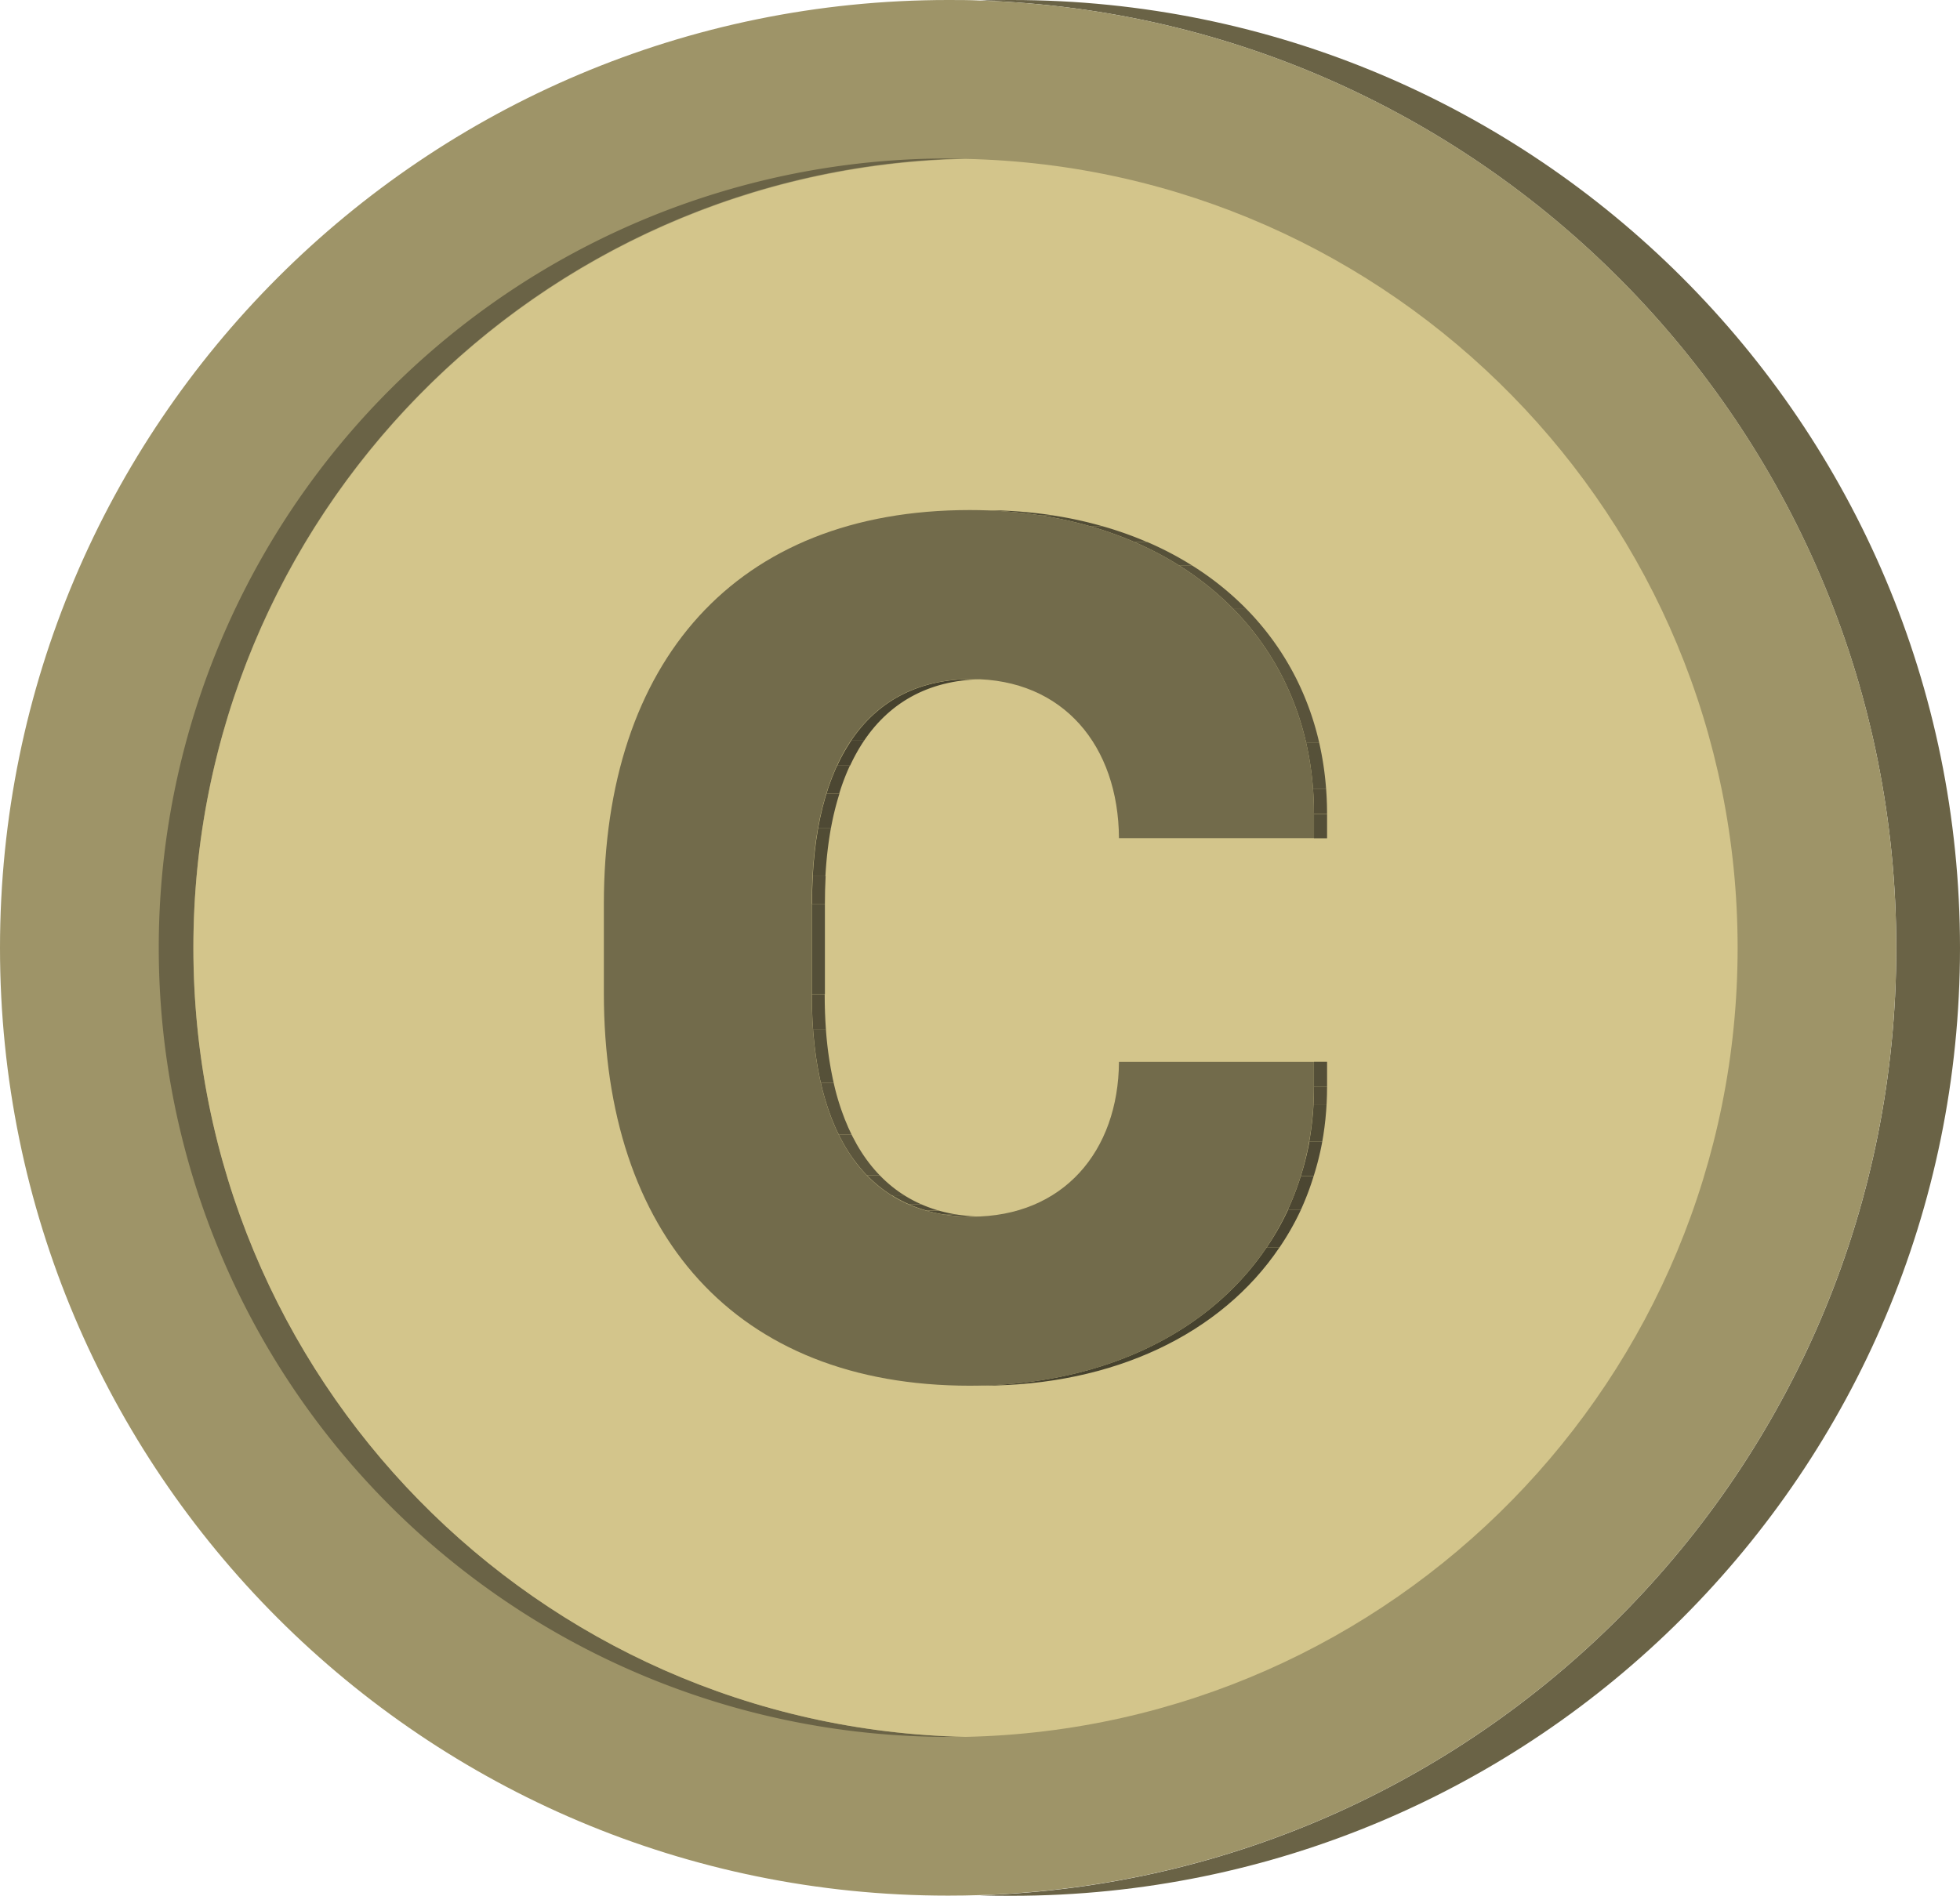 <svg xmlns="http://www.w3.org/2000/svg" xmlns:xlink="http://www.w3.org/1999/xlink" viewBox="0 0 457.17 442.31"><defs><style>.cls-1{fill:none;}.cls-2{fill:#6a6346;}.cls-3{fill:#9e9468;}.cls-4{fill:#d3c58b;}.cls-5{isolation:isolate;}.cls-6{fill:#544f38;}.cls-7{clip-path:url(#clip-path);}.cls-8{fill:#544e37;}.cls-9{fill:#565139;}.cls-10{fill:#59533b;}.cls-11{fill:#5c563d;}.cls-12{fill:#514c35;}.cls-13{fill:#4e4934;}.cls-14{fill:#4c4732;}.cls-15{clip-path:url(#clip-path-2);}.cls-16{fill:#46422e;}.cls-17{fill:#494430;}.cls-18{clip-path:url(#clip-path-3);}.cls-19{fill:#4b4631;}.cls-20{clip-path:url(#clip-path-4);}.cls-21{fill:#726b4b;}</style><clipPath id="clip-path"><path class="cls-1" d="M189.36,232h3c0,33.52,13.53,51.86,37.27,51.86h-3.05C202.89,283.84,189.36,265.5,189.36,232Z"/></clipPath><clipPath id="clip-path-2"><path class="cls-1" d="M226.63,158.46h3.05c-23.74,0-37.27,18.49-37.27,52.43h-3C189.36,177,202.89,158.46,226.63,158.46Z"/></clipPath><clipPath id="clip-path-3"><path class="cls-1" d="M306.49,253.51h3.05c0,41.74-33.67,69.77-80.29,69.77H226.2C272.82,323.28,306.49,295.25,306.49,253.51Z"/></clipPath><clipPath id="clip-path-4"><path class="cls-1" d="M226.2,119h3.05c46.77,0,80.29,28.31,80.29,70.92h-3.05C306.49,147.34,273,119,226.2,119Z"/></clipPath></defs><g id="Camada_2" data-name="Camada 2"><g id="Camada_1-2" data-name="Camada 1"><path class="cls-2" d="M457.17,221.15c0,122.14-99,221.16-221.16,221.16-2.48,0-5,0-7.42-.12,118.7-3.92,213.72-101.39,213.72-221S347.29,4,228.59.12C231.05,0,233.53,0,236,0,358.15,0,457.17,99,457.17,221.15Z"/><path class="cls-3" d="M442.31,221.15c0,119.65-95,217.12-213.72,221-2.47.08-4.94.12-7.43.12C99,442.31,0,343.29,0,221.15S99,0,221.16,0c2.49,0,5,0,7.43.12C347.29,4,442.31,101.5,442.31,221.15Z"/><path class="cls-2" d="M225.21,405.23c-1.34,0-2.7,0-4.05,0a184.13,184.13,0,0,1,0-368.26c1.35,0,2.71,0,4.05,0-99.83,2.13-180.1,83.74-180.1,184.08S125.38,403.1,225.21,405.23Z"/><path class="cls-4" d="M405.3,221.15c0,100.34-80.27,181.94-180.09,184.08-99.83-2.13-180.1-83.74-180.1-184.08S125.38,39.2,225.21,37.07C325,39.21,405.3,120.81,405.3,221.15Z"/><g class="cls-5"><rect class="cls-6" x="189.36" y="210.89" width="3.05" height="21.09"/><g class="cls-5"><g class="cls-7"><g class="cls-5"><path class="cls-8" d="M189.36,232h3c0,2.86.1,5.62.29,8.26h-3c-.19-2.64-.29-5.4-.29-8.26"/><path class="cls-9" d="M189.65,240.24h3a83.49,83.49,0,0,0,1.81,12.41h-3a83.49,83.49,0,0,1-1.81-12.41"/><path class="cls-10" d="M191.46,252.65h3a55.15,55.15,0,0,0,4.18,12.07h-3.05a55.15,55.15,0,0,1-4.18-12.07"/><path class="cls-11" d="M195.64,264.72h3.05a37.28,37.28,0,0,0,6.58,9.5h-3.05a37.28,37.28,0,0,1-6.58-9.5"/><path class="cls-10" d="M202.22,274.22h3.05a31.19,31.19,0,0,0,5.75,4.67H208a31.19,31.19,0,0,1-5.75-4.67"/><path class="cls-9" d="M208,278.89H211A31.63,31.63,0,0,0,215.1,281h-3a31.63,31.63,0,0,1-4.08-2.14"/><path class="cls-8" d="M212.05,281h3a32.14,32.14,0,0,0,4,1.41h-3a32.14,32.14,0,0,1-4-1.41"/><path class="cls-12" d="M216,282.44h3a36.47,36.47,0,0,0,4.28.93h-3a36.47,36.47,0,0,1-4.28-.93"/><path class="cls-13" d="M220.3,283.37h3a40.69,40.69,0,0,0,5,.45h-3a40.69,40.69,0,0,1-5-.45"/><path class="cls-14" d="M225.34,283.82h3l1.29,0h-3.05l-1.29,0"/></g></g></g><g class="cls-5"><g class="cls-15"><g class="cls-5"><path class="cls-16" d="M226.63,158.46h3.05c-12.24,0-21.76,4.91-28.12,14.32h-3.05c6.36-9.41,15.88-14.32,28.12-14.32"/><path class="cls-17" d="M198.51,172.78h3.05a42.46,42.46,0,0,0-3.27,5.84h-3a41.44,41.44,0,0,1,3.27-5.84"/><path class="cls-14" d="M195.24,178.62h3a51.46,51.46,0,0,0-2.48,6.51h-3.06a53,53,0,0,1,2.49-6.51"/><path class="cls-13" d="M192.75,185.13h3.06a66.28,66.28,0,0,0-2,8.13h-3a68.18,68.18,0,0,1,1.95-8.13"/><path class="cls-12" d="M190.8,193.26h3a91,91,0,0,0-1.27,11.17h-3.05a91,91,0,0,1,1.27-11.17"/><path class="cls-8" d="M189.53,204.43h3.05q-.17,3.13-.17,6.46h-3q0-3.33.17-6.46"/></g></g></g><g class="cls-5"><g class="cls-18"><g class="cls-5"><path class="cls-8" d="M306.49,253.51h3.05c0,1.4,0,2.79-.11,4.16h-3.06c.08-1.37.12-2.76.12-4.16"/><path class="cls-12" d="M306.37,257.67h3.06a73.91,73.91,0,0,1-1,8.7h-3.05a71.86,71.86,0,0,0,1-8.7"/><path class="cls-13" d="M305.37,266.37h3.05a67.06,67.06,0,0,1-2,8h-3a67.06,67.06,0,0,0,2-8"/><path class="cls-14" d="M303.41,274.39h3a63.7,63.7,0,0,1-3,7.91h-3.05a63.7,63.7,0,0,0,3-7.91"/><path class="cls-17" d="M300.37,282.3h3.05a62,62,0,0,1-5,8.78h-3a62,62,0,0,0,5-8.78"/><path class="cls-16" d="M295.41,291.08h3c-13.58,20.11-38.6,32.2-69.21,32.2H226.2c30.61,0,55.63-12.09,69.21-32.2"/></g></g></g><polygon class="cls-19" points="261.02 247.73 264.07 247.73 309.54 247.73 306.49 247.73 261.02 247.73"/><rect class="cls-6" x="306.49" y="247.73" width="3.05" height="5.78"/><rect class="cls-6" x="306.49" y="189.95" width="3.05" height="5.63"/><g class="cls-5"><g class="cls-20"><g class="cls-5"><path class="cls-14" d="M226.2,119h3.05c1.12,0,2.23,0,3.33,0h-3.05c-1.1,0-2.21,0-3.33,0"/><path class="cls-13" d="M229.53,119.08h3.05a106.61,106.61,0,0,1,13.12,1.18h-3a106.61,106.61,0,0,0-13.12-1.18"/><path class="cls-12" d="M242.65,120.26h3a93.26,93.26,0,0,1,11.43,2.49h-3a93.26,93.26,0,0,0-11.43-2.49"/><path class="cls-8" d="M254.08,122.75h3a84.35,84.35,0,0,1,10.49,3.72h-3.05a84.35,84.35,0,0,0-10.49-3.72"/><path class="cls-9" d="M264.57,126.47h3.05A76.64,76.64,0,0,1,278,131.9H275a76.64,76.64,0,0,0-10.38-5.43"/><path class="cls-10" d="M275,131.9H278a69.24,69.24,0,0,1,12.72,10.18h-3.05A69.24,69.24,0,0,0,275,131.9"/><path class="cls-11" d="M287.67,142.08h3.05a64.52,64.52,0,0,1,11.66,16.3h-3.05a64.52,64.52,0,0,0-11.66-16.3"/><path class="cls-10" d="M299.33,158.38h3.05a66.32,66.32,0,0,1,5.31,14.83h-3.05a66.32,66.32,0,0,0-5.31-14.83"/><path class="cls-9" d="M304.64,173.21h3.05a73.34,73.34,0,0,1,1.63,10.9h-3.05a73.34,73.34,0,0,0-1.63-10.9"/><path class="cls-8" d="M306.27,184.11h3.05c.15,1.92.22,3.86.22,5.84h-3.05c0-2-.07-3.92-.22-5.84"/></g></g></g><path class="cls-21" d="M226.2,119c46.76,0,80.29,28.31,80.29,70.92v5.63H261c-.14-21.52-12.95-37.12-34.39-37.12-23.74,0-37.27,18.49-37.27,52.43V232c0,33.52,13.53,51.86,37.27,51.86,21.44,0,34.25-15.31,34.39-36.11h45.47v5.78c0,41.74-33.67,69.77-80.29,69.77-54.68,0-85.33-35.39-85.33-91.59v-20.8C140.87,154.42,171.52,119,226.2,119Z"/></g></g></g></svg>